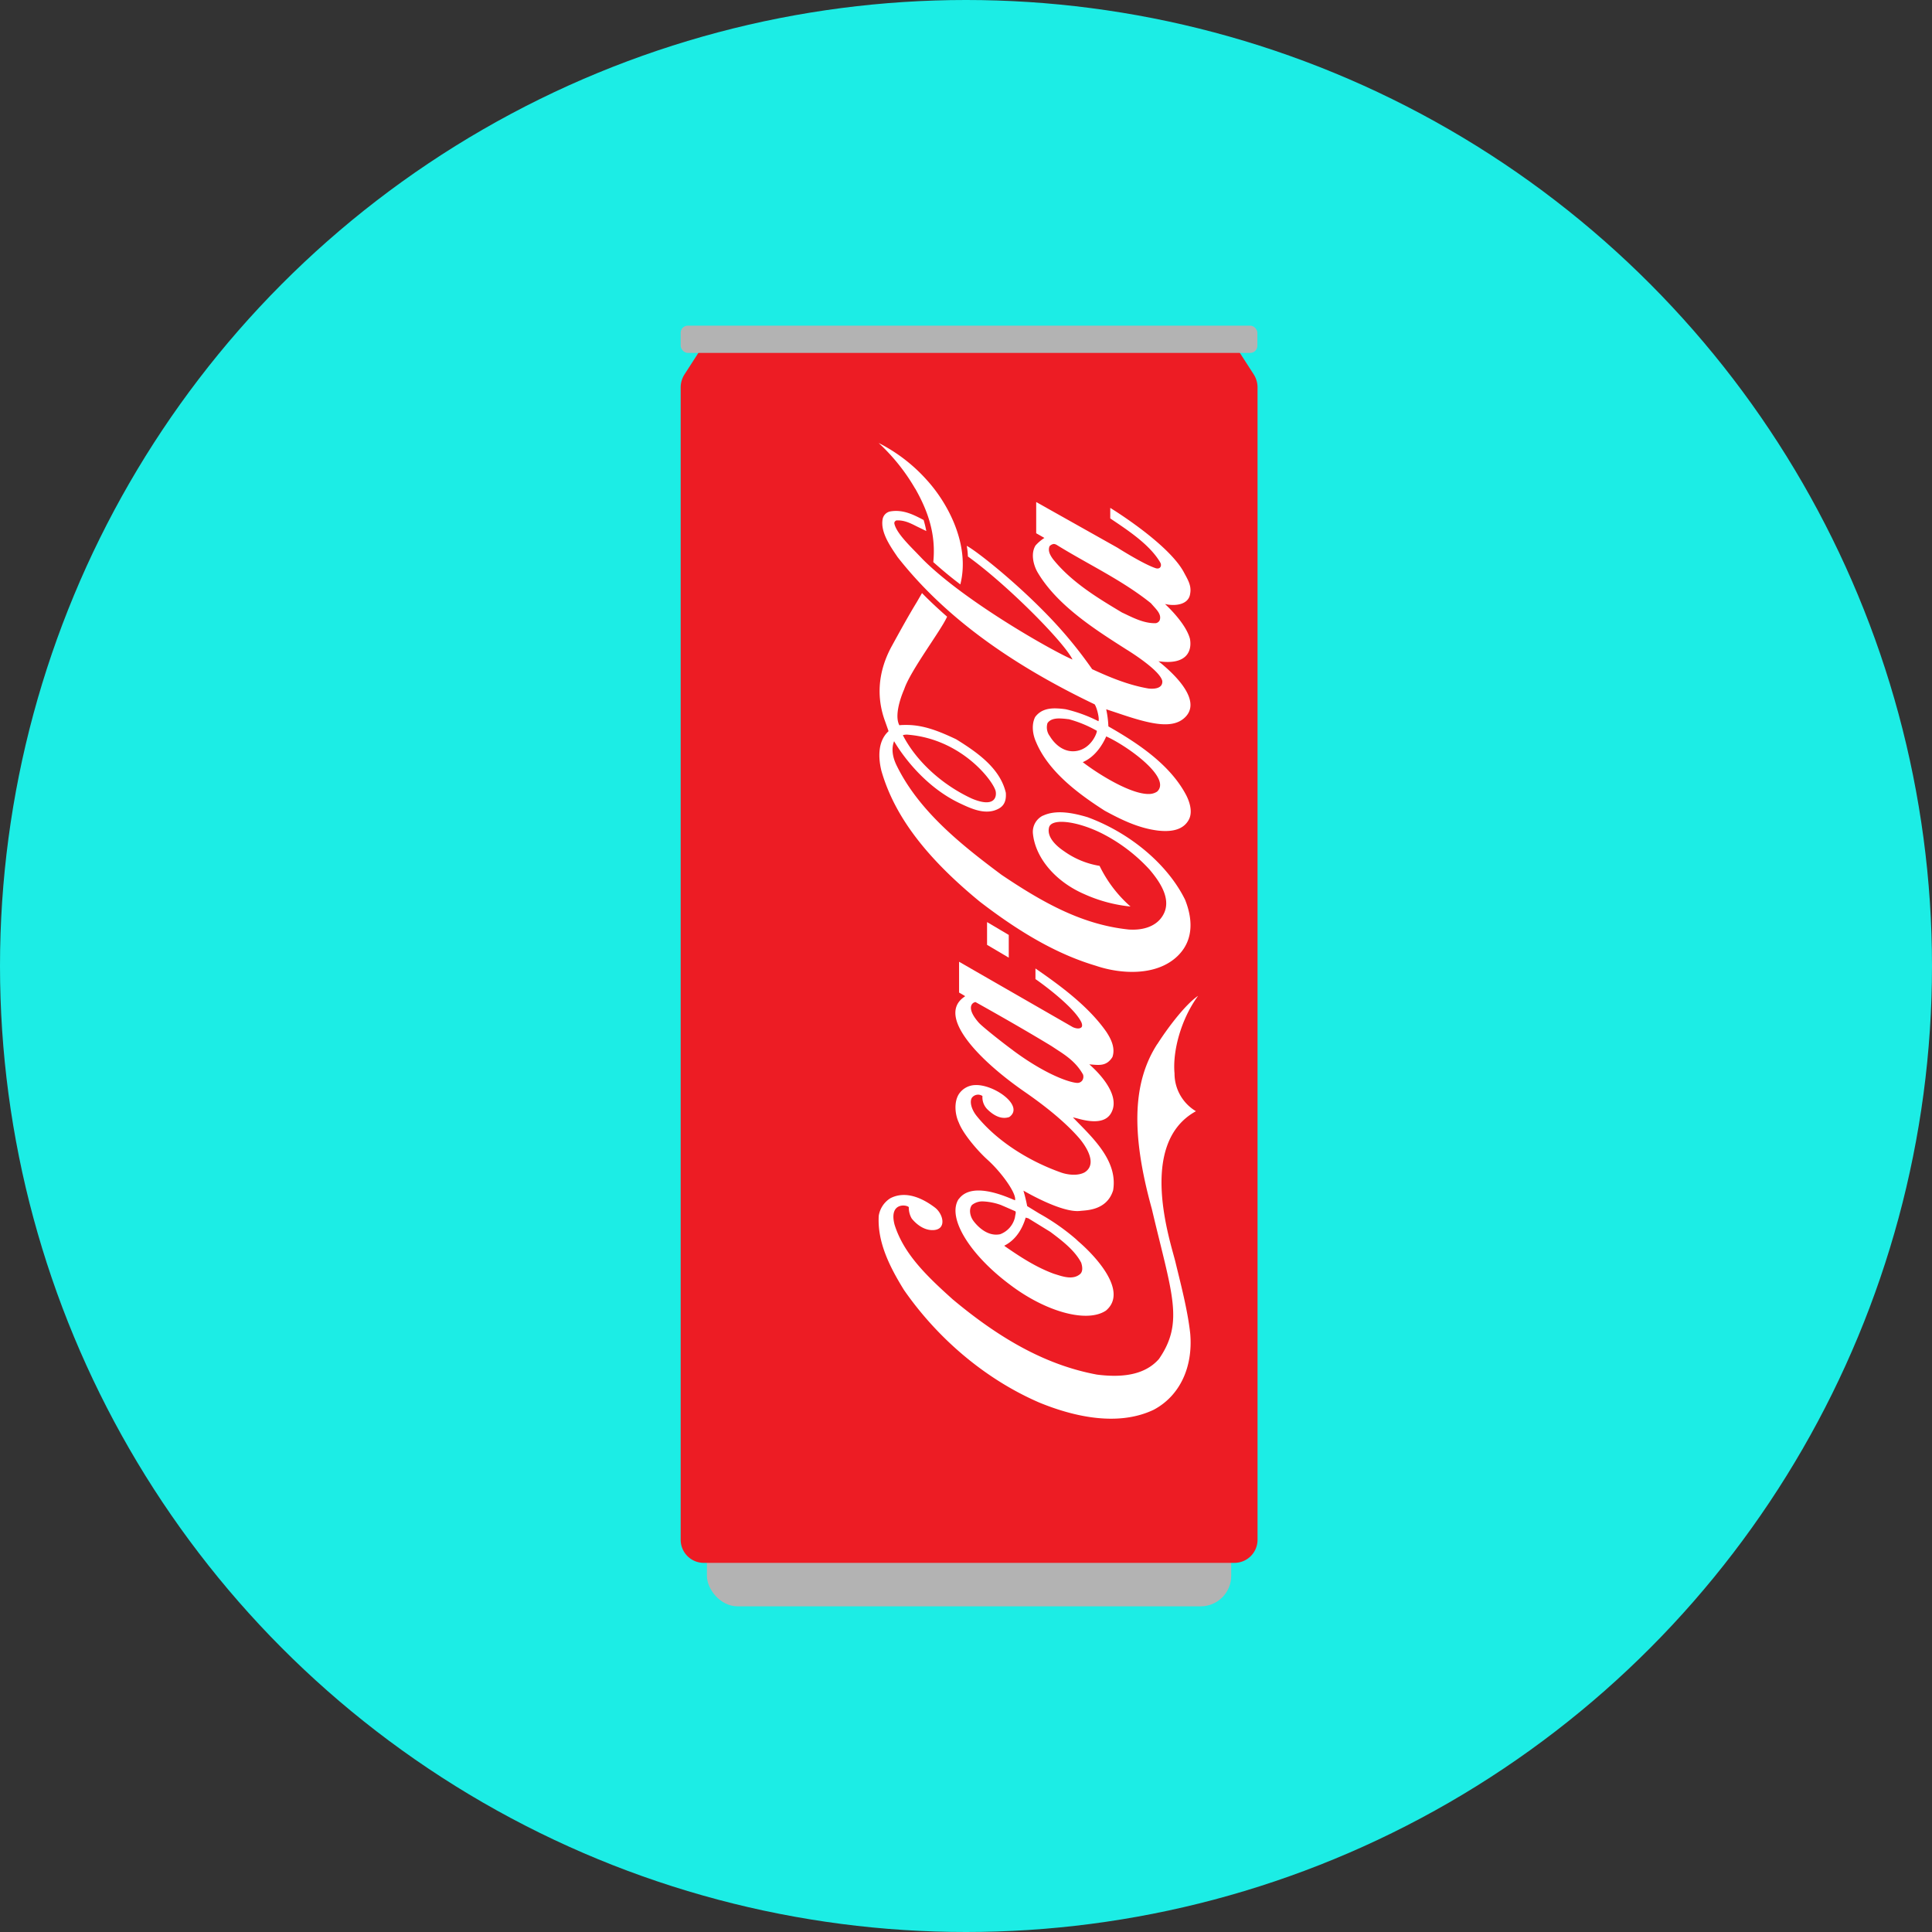 <svg xmlns="http://www.w3.org/2000/svg" viewBox="0 0 600 600"><rect x="0" y="0" width="600" height="600" fill="#333333" stroke="none"/><defs><style>.cls-1{fill:#1cede5;}.cls-2{fill:#b3b3b3;}.cls-3{fill:#ed1c24;}.cls-4{fill:#fff;fill-rule:evenodd;}</style></defs><title>Asset 2</title><g id="Layer_2" data-name="Layer 2"><g id="Coca_cola" data-name="Coca cola"><g id="circle"><circle class="cls-1" cx="300" cy="300" r="300"/><rect class="cls-2" x="219.54" y="474.46" width="162.82" height="24.4" rx="9.48"/><path class="cls-3" d="M383.34,485.36H218.55a7.17,7.17,0,0,1-7.16-7.16V120.27a7.57,7.57,0,0,1,1.19-4l7-10.85H382.36l7,10.86a7.46,7.46,0,0,1,1.18,4V478.2A7.17,7.17,0,0,1,383.34,485.36Z"/><rect class="cls-2" x="211.39" y="101.13" width="179.1" height="8.47" rx="2.22"/><path class="cls-4" d="M359.41,324.22c-7.26,11.27-8.54,26.57-1.69,51.25,6.18,26.3,10.14,35.08,2.19,46.59-3.91,4.43-10.2,6-19.27,4.83-14.77-2.75-29-10.17-44.76-23.36-8.21-7.36-15.25-14.19-18.07-23.21-1.78-6.91,3.66-6.27,4.43-5.43a6.69,6.69,0,0,0,.89,3.51c.72.93,3.05,3.48,6.18,3.62,4.8.2,3.8-4.77,1.16-6.91-3-2.3-8.64-5.71-13.94-3a7.88,7.88,0,0,0-3.63,5.48c-.47,8.25,3.47,15.94,7.82,23,10.78,15.52,25.72,27.94,42.07,35,9.87,4.05,24,7.71,35.51,2.22,8-4.25,12.23-13.07,11.34-23.59-.78-7.38-3.16-16.3-4.6-22.3s-12-36.72,6.37-46.82a13.62,13.62,0,0,1-6.65-11.74c-.64-6.9,2-16.84,7.32-24.09-3.63,2.41-9,9.26-12.67,15Z"/><path class="cls-4" d="M297.74,372.34c-3.77,5.74,3.43,17.29,15.8,26.54,11.08,8.46,24,12.11,29.93,8.13,7-5.91-3.18-16.88-8.65-21.55l-.63-.6a67.8,67.8,0,0,0-11.45-8L319,374.57c-.25-1.35-.64-3-1.16-4.8.08,0,11.8,7,17.62,6.29,1.78-.22,8.26-.06,10.23-6.39,1.42-8.44-5.13-15.18-11-21.12L333.19,347l1.36.33c8.59,2.48,10.39-.85,11.06-2.94,1.83-6.3-7.32-13.82-7.32-13.84,2.88.19,5.27.76,7.18-2.27,1-2.87-.5-5.77-2-8-5.6-7.94-14.41-14.34-21.9-19.51v3.3c.06,0,11.7,8.13,14.25,13.39,0,0,.47,1,.08,1.52-.58.68-1.88.41-2.74,0l-35.31-20.3v9.57s1.77,1,1.88,1.13c-.06.07-.3.22-.44.33-8.21,5.93,4.43,19.36,19.07,29.47,5.62,3.89,12,8.85,16.54,14,0,0,7,7.61,2,10.87-2.1,1.19-5.18.82-7.2.15-10.79-3.79-20.57-10.31-26.48-17.74-1.63-2.1-2.1-4.38-1.41-5.51a2.4,2.4,0,0,1,3.3-.57,5.29,5.29,0,0,0,1.64,4.24c2.32,2.22,4.57,3,6.68,2.29,4.87-3.43-4.77-10.26-10.65-9.93a6.27,6.27,0,0,0-5.07,2.92c-1.5,2.5-1.11,6.31.08,8.78,1.25,3.3,5.6,8.53,9,11.59,4.24,3.84,9,10.43,8.43,12.49-1.8-.67-13.19-6.24-17.46-.38Zm16.85-46.16c-2.58-1.86-9.48-7.28-10.64-8.6-3.91-4.45-2.19-6.22-1-6.38,7.42,4.15,15.93,9,23.58,13.65l2.19,1.44c3.11,2,5.77,4.08,7.63,7.42a2.18,2.18,0,0,1-.2,1.78,1.86,1.86,0,0,1-1.83.8c-2.38-.2-9.67-2.62-19.76-10.11Zm4.46,52.08s.25.08.33.12,6.8,4.18,6.8,4.18c3.35,2.51,7.56,5.65,9.59,9.57.38,1.16.63,2.77-.39,3.59-2.08,1.73-5,.84-7.29.11l-.83-.26c-5.66-2.08-10.65-5.39-15.28-8.6a.55.55,0,0,1-.05-.17s0,0,.08,0c3.88-2,5.68-5.81,6.52-8.64,0,0,0,0,.08,0a1.46,1.46,0,0,1,.44.16Zm-8-3.94c.06,0,4.27,1.85,4.27,1.85.22.27.11.69,0,1.17l-.14.82a7.38,7.38,0,0,1-4.57,5.14c-4,.83-7.13-2.58-8.26-4.08s-1.53-3.68-.5-5a5.19,5.19,0,0,1,3.49-1.11,18.68,18.68,0,0,1,5.71,1.19Z"/><path class="cls-4" d="M323.9,253.29a5.63,5.63,0,0,0-3.13,5.45c.69,7.58,6.93,15,15.88,18.9a46,46,0,0,0,14.44,3.89,40.06,40.06,0,0,1-9.61-12.63,26.2,26.2,0,0,1-11-4.53c-2.14-1.43-5.57-4.3-4.66-7.52.94-2.82,8.73-1.83,16.27,1.91a52.08,52.08,0,0,1,14.91,11.29c3.22,3.79,7.1,9.39,4.11,14.29-1.83,3.09-5.66,4.67-10.59,4.33-14-1.47-25.92-7.84-39.5-17-12.61-9.4-25.56-19.77-32.46-33.73-1.44-2.85-1.77-5.49-.89-7.76,0,0,7.21,13.1,20.54,19.35,3.39,1.59,8,3.8,12,1.57,2.1-1.16,2.27-3.23,2.16-4.89-1.78-7.66-8.93-12.6-15.47-16.65-5-2.34-9.89-4.42-15.38-4.42-.67,0-1.56,0-2.22.09-1.94-3.66,1.5-11.16,1.5-11.16,1.94-5.86,11.5-18.35,13.33-22.56-2.38-2.05-6-5.43-7.79-7.33L284.71,187c-2.69,4.41-5.24,9.06-7.76,13.65-5.68,10.4-3.69,18.88-2.14,23.19.61,1.69,1.14,3.24,1.14,3.24-3.49,3.2-3.16,8.45-2.22,12.31,4,13.91,13.72,26.82,30.6,40.66,13.23,10.18,24.65,16.49,35.93,19.85,7.59,2.6,18.76,3.39,25.39-2.94,5.62-5.39,4.4-12.52,2.38-17.56-5.38-10.92-17-20.73-30.3-25.62-4-1.18-9.56-2.49-13.83-.46Zm-41.77-25.11c16.58,1.45,26.31,14.33,27.08,17.52.39,1.93-.47,5.23-7.43,2.29-9.37-4.34-17.32-11.73-21.39-19.68a4.38,4.38,0,0,1,1.74-.13Z"/><path class="cls-4" d="M284.24,151.75c3.93,6.93,6.48,14.12,5.6,22.81,2.71,2.42,5.51,4.76,8.4,6.93,3.1-12.21-3.8-25.15-10.37-32.37a50.9,50.9,0,0,0-15-11.55,60.71,60.71,0,0,1,11.34,14.18Z"/><polygon class="cls-4" points="306.54 286.36 306.54 293.43 313.28 297.41 313.28 290.35 306.54 286.36 306.54 286.36"/><path class="cls-4" d="M360.27,174.6c.67,1,.11,2.35-1.41,1.84C355,175.16,347,170.07,347,170.07L321.8,155.91v9.7c.83.46,2.55,1.45,2.55,1.45a13.25,13.25,0,0,0-2.75,2.34c-1.49,2.37-.77,5.85.58,8.25,6.1,10.43,18.16,18,27.56,24,0,0,10.45,6.32,11.22,9.83.22,2.74-3.46,2.45-4.32,2.34-6.21-1.06-12.11-3.52-17.46-6a134.12,134.12,0,0,0-13.09-16c-10.84-11.34-23.11-20.9-25.86-22.3a21.54,21.54,0,0,1,.36,3.3c12.17,8.73,29.85,26.58,32.49,32-5.77-2.4-33.29-17.89-46.46-31.07l-2-2.08c-3.14-3.2-6.35-6.53-6.88-9.12,0-.27,0-.62.64-.93,2.44-.11,4.24.8,6.29,1.84l3,1.46a32.1,32.1,0,0,0-.83-3.43c-3-1.57-6.29-3.32-10.25-2.68a3,3,0,0,0-2.47,2.35c-.75,3.93,2.16,8.22,4.52,11.67l.08.13c13.89,17.73,33.9,32.7,61.23,45.78.72,1,1.58,4.62,1.17,5.24A44.41,44.41,0,0,0,331,220.27a25.37,25.37,0,0,0-3.35-.28c-2.39,0-4.63.58-6.19,2.71-1.24,2.51-.66,5.61.28,7.7,3.88,9.35,13.47,16.34,21.37,21.39,5,2.71,10.4,5.41,16.55,6.16,4.82.53,7.93-.54,9.48-3.28s-.06-6.37-.78-7.77c-5-9.47-15-16.1-24.14-21.31a31.31,31.31,0,0,0-.66-5.22.18.18,0,0,1,0-.09l3.74,1.24c9.71,3.31,16.3,4.84,20.21,1.71,5.52-4.46-.19-11.85-7.73-17.87,9,1.29,10.45-3.39,9.76-7-1.11-4.1-5.49-8.67-7.74-10.79,2.64.68,7.35.5,7.82-3.23.47-2.56-.83-4.47-2-6.69-4.33-7.94-18.83-17.45-22.82-19.92V161c5.19,3.51,12.17,8,15.47,13.59Zm-1,71.29a4.58,4.58,0,0,1-2.5.69c-5.43.09-15.1-5.75-20.51-9.88h0c4-1.73,6.26-5.65,7.29-8,6.54,2.93,20.6,13,15.72,17.21ZM340.62,227c.19.28-1.47,5.22-6,6.17-3.94.81-7-1.9-8.57-4.52a4.54,4.54,0,0,1-.75-4.07c.78-1.15,2.16-1.46,3.66-1.46a23.77,23.77,0,0,1,2.72.22l.19,0a36.76,36.76,0,0,1,8.79,3.63Zm16.85-39.61.83.93c1.19,1.33,2.47,2.71,1.83,4.36a1.64,1.64,0,0,1-1.25.86c-3.41.07-6.57-1.47-9.64-2.95l-.81-.38c-7.15-4.29-15.57-9.27-21.42-16.58-.89-1.23-1.64-2.57-1.06-4a2.12,2.12,0,0,1,1.36-.7,2.42,2.42,0,0,1,.75.23c3.3,2.05,6.76,4,10.09,5.88,6.57,3.7,13.36,7.53,19.32,12.33Z"/></g></g></g></svg>